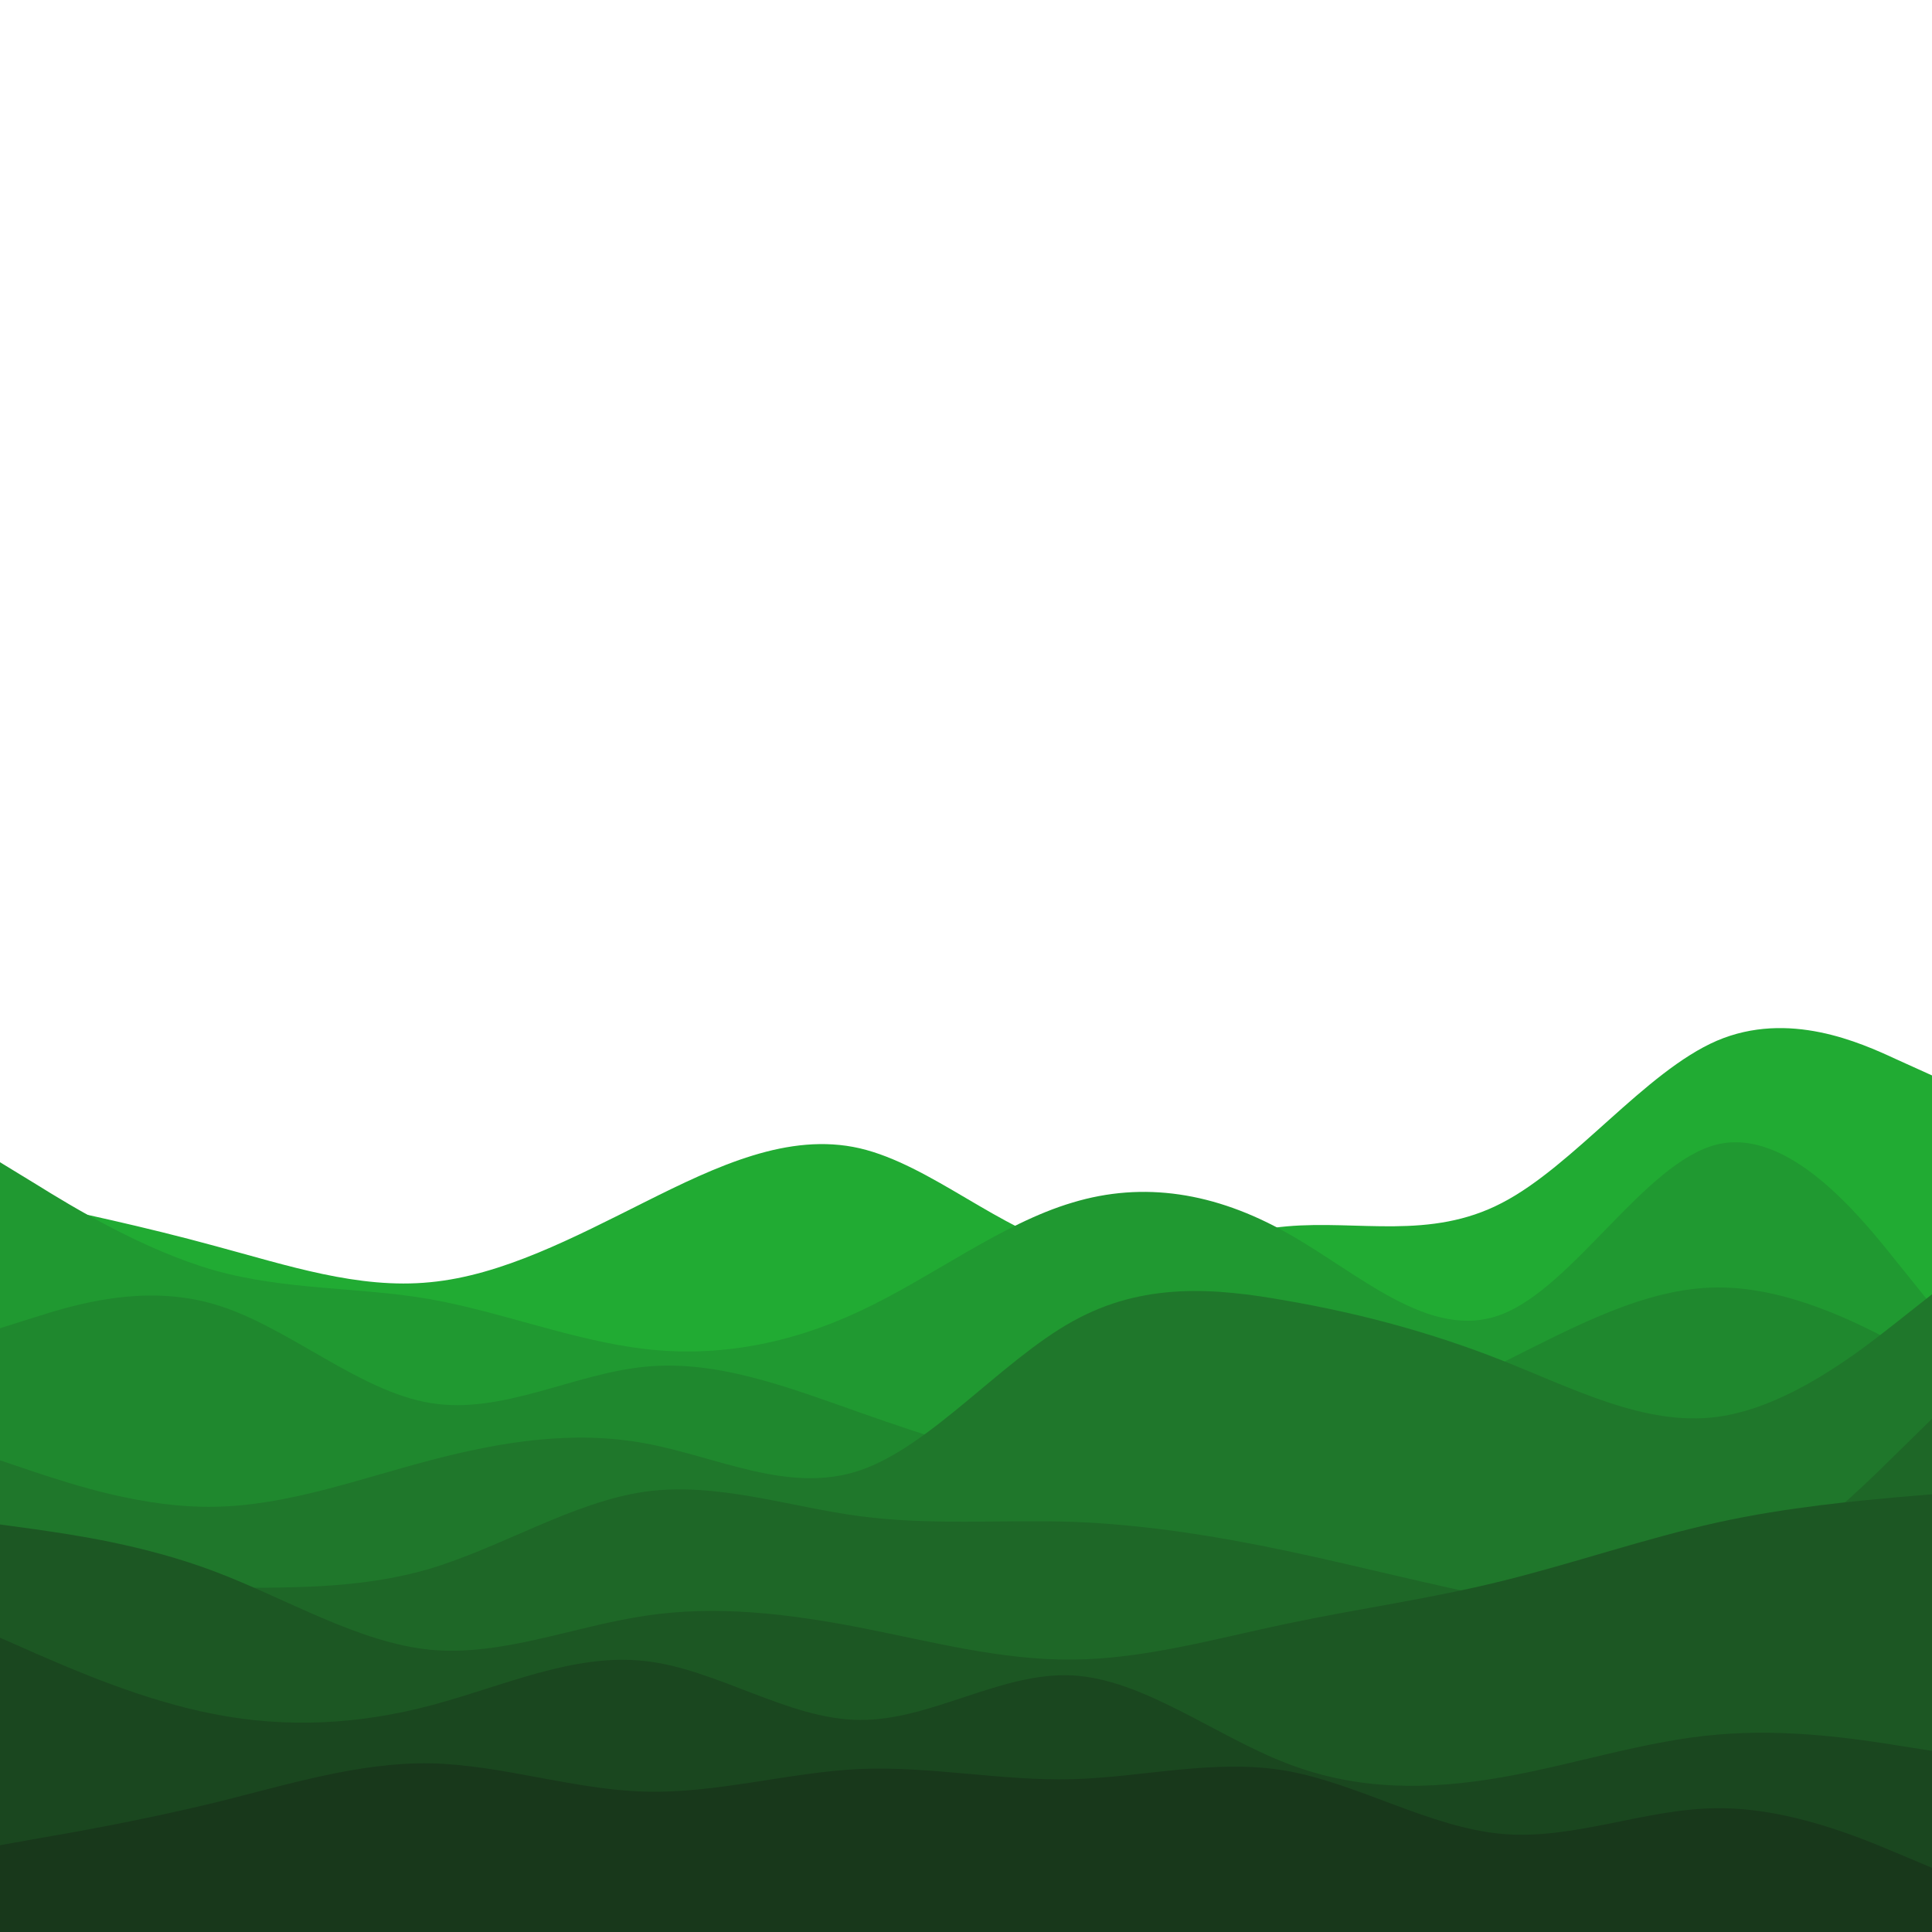 <svg id="visual" viewBox="0 0 512 512" width="512" height="512" xmlns="http://www.w3.org/2000/svg"
    xmlns:xlink="http://www.w3.org/1999/xlink" version="1.1">
    <path
        d="M0 317L9.5 319C19 321 38 325 57 330.2C76 335.3 95 341.7 114 339.8C133 338 152 328 171 318.5C190 309 209 300 227.8 304.3C246.7 308.7 265.3 326.3 284.2 330.8C303 335.3 322 326.7 341 325C360 323.3 379 328.7 398 318.8C417 309 436 284 455 275.8C474 267.7 493 276.3 502.5 280.7L512 285L512 513L502.5 513C493 513 474 513 455 513C436 513 417 513 398 513C379 513 360 513 341 513C322 513 303 513 284.2 513C265.3 513 246.7 513 227.8 513C209 513 190 513 171 513C152 513 133 513 114 513C95 513 76 513 57 513C38 513 19 513 9.5 513L0 513Z"
        fill="#21ab33"></path>
    <path
        d="M0 308L9.5 313.8C19 319.7 38 331.3 57 336.7C76 342 95 341 114 344.3C133 347.7 152 355.3 171 357.5C190 359.7 209 356.3 227.8 347.5C246.7 338.7 265.3 324.3 284.2 318.7C303 313 322 316 341 326.7C360 337.3 379 355.7 398 348.3C417 341 436 308 455 303.3C474 298.7 493 322.3 502.5 334.2L512 346L512 513L502.5 513C493 513 474 513 455 513C436 513 417 513 398 513C379 513 360 513 341 513C322 513 303 513 284.2 513C265.3 513 246.7 513 227.8 513C209 513 190 513 171 513C152 513 133 513 114 513C95 513 76 513 57 513C38 513 19 513 9.5 513L0 513Z"
        fill="#209931"></path>
    <path
        d="M0 352L9.5 349C19 346 38 340 57 345.7C76 351.3 95 368.7 114 371.8C133 375 152 364 171 362.2C190 360.3 209 367.7 227.8 374.3C246.7 381 265.3 387 284.2 389.2C303 391.3 322 389.7 341 384.5C360 379.3 379 370.7 398 361.2C417 351.7 436 341.3 455 341.2C474 341 493 351 502.5 356L512 361L512 513L502.5 513C493 513 474 513 455 513C436 513 417 513 398 513C379 513 360 513 341 513C322 513 303 513 284.2 513C265.3 513 246.7 513 227.8 513C209 513 190 513 171 513C152 513 133 513 114 513C95 513 76 513 57 513C38 513 19 513 9.5 513L0 513Z"
        fill="#1f882e"></path>
    <path
        d="M0 387L9.5 390.2C19 393.3 38 399.7 57 399.3C76 399 95 392 114 387C133 382 152 379 171 382.5C190 386 209 396 227.8 389.7C246.7 383.3 265.3 360.7 284.2 350.2C303 339.7 322 341.3 341 344.7C360 348 379 353 398 360.5C417 368 436 378 455 375.5C474 373 493 358 502.5 350.5L512 343L512 513L502.5 513C493 513 474 513 455 513C436 513 417 513 398 513C379 513 360 513 341 513C322 513 303 513 284.2 513C265.3 513 246.7 513 227.8 513C209 513 190 513 171 513C152 513 133 513 114 513C95 513 76 513 57 513C38 513 19 513 9.5 513L0 513Z"
        fill="#1f772b"></path>
    <path
        d="M0 423L9.5 422.5C19 422 38 421 57 420.8C76 420.7 95 421.3 114 415.7C133 410 152 398 171 395.3C190 392.7 209 399.3 227.8 401.8C246.7 404.3 265.3 402.7 284.2 403.3C303 404 322 407 341 411C360 415 379 420 398 423.7C417 427.3 436 429.7 455 421.5C474 413.3 493 394.7 502.5 385.3L512 376L512 513L502.5 513C493 513 474 513 455 513C436 513 417 513 398 513C379 513 360 513 341 513C322 513 303 513 284.2 513C265.3 513 246.7 513 227.8 513C209 513 190 513 171 513C152 513 133 513 114 513C95 513 76 513 57 513C38 513 19 513 9.5 513L0 513Z"
        fill="#1e6727"></path>
    <path
        d="M0 404L9.5 405.3C19 406.7 38 409.3 57 416.5C76 423.7 95 435.3 114 437.2C133 439 152 431 171 428.2C190 425.3 209 427.7 227.8 431.3C246.7 435 265.3 440 284.2 439.8C303 439.7 322 434.3 341 430.3C360 426.3 379 423.7 398 419C417 414.3 436 407.7 455 403.5C474 399.3 493 397.7 502.5 396.8L512 396L512 513L502.5 513C493 513 474 513 455 513C436 513 417 513 398 513C379 513 360 513 341 513C322 513 303 513 284.2 513C265.3 513 246.7 513 227.8 513C209 513 190 513 171 513C152 513 133 513 114 513C95 513 76 513 57 513C38 513 19 513 9.5 513L0 513Z"
        fill="#1c5723"></path>
    <path
        d="M0 434L9.5 438.2C19 442.3 38 450.7 57 454.3C76 458 95 457 114 452C133 447 152 438 171 440.2C190 442.3 209 455.7 227.8 455.8C246.7 456 265.3 443 284.2 444C303 445 322 460 341 467.3C360 474.7 379 474.3 398 471C417 467.7 436 461.3 455 459.7C474 458 493 461 502.5 462.5L512 464L512 513L502.5 513C493 513 474 513 455 513C436 513 417 513 398 513C379 513 360 513 341 513C322 513 303 513 284.2 513C265.3 513 246.7 513 227.8 513C209 513 190 513 171 513C152 513 133 513 114 513C95 513 76 513 57 513C38 513 19 513 9.5 513L0 513Z"
        fill="#1a471f"></path>
    <path
        d="M0 489L9.5 487.3C19 485.7 38 482.3 57 477.7C76 473 95 467 114 467.3C133 467.7 152 474.3 171 474.8C190 475.3 209 469.7 227.8 468.8C246.7 468 265.3 472 284.2 471.5C303 471 322 466 341 469.3C360 472.7 379 484.3 398 486C417 487.7 436 479.3 455 479.2C474 479 493 487 502.5 491L512 495L512 513L502.5 513C493 513 474 513 455 513C436 513 417 513 398 513C379 513 360 513 341 513C322 513 303 513 284.2 513C265.3 513 246.7 513 227.8 513C209 513 190 513 171 513C152 513 133 513 114 513C95 513 76 513 57 513C38 513 19 513 9.5 513L0 513Z"
        fill="#18381b"></path>
</svg>